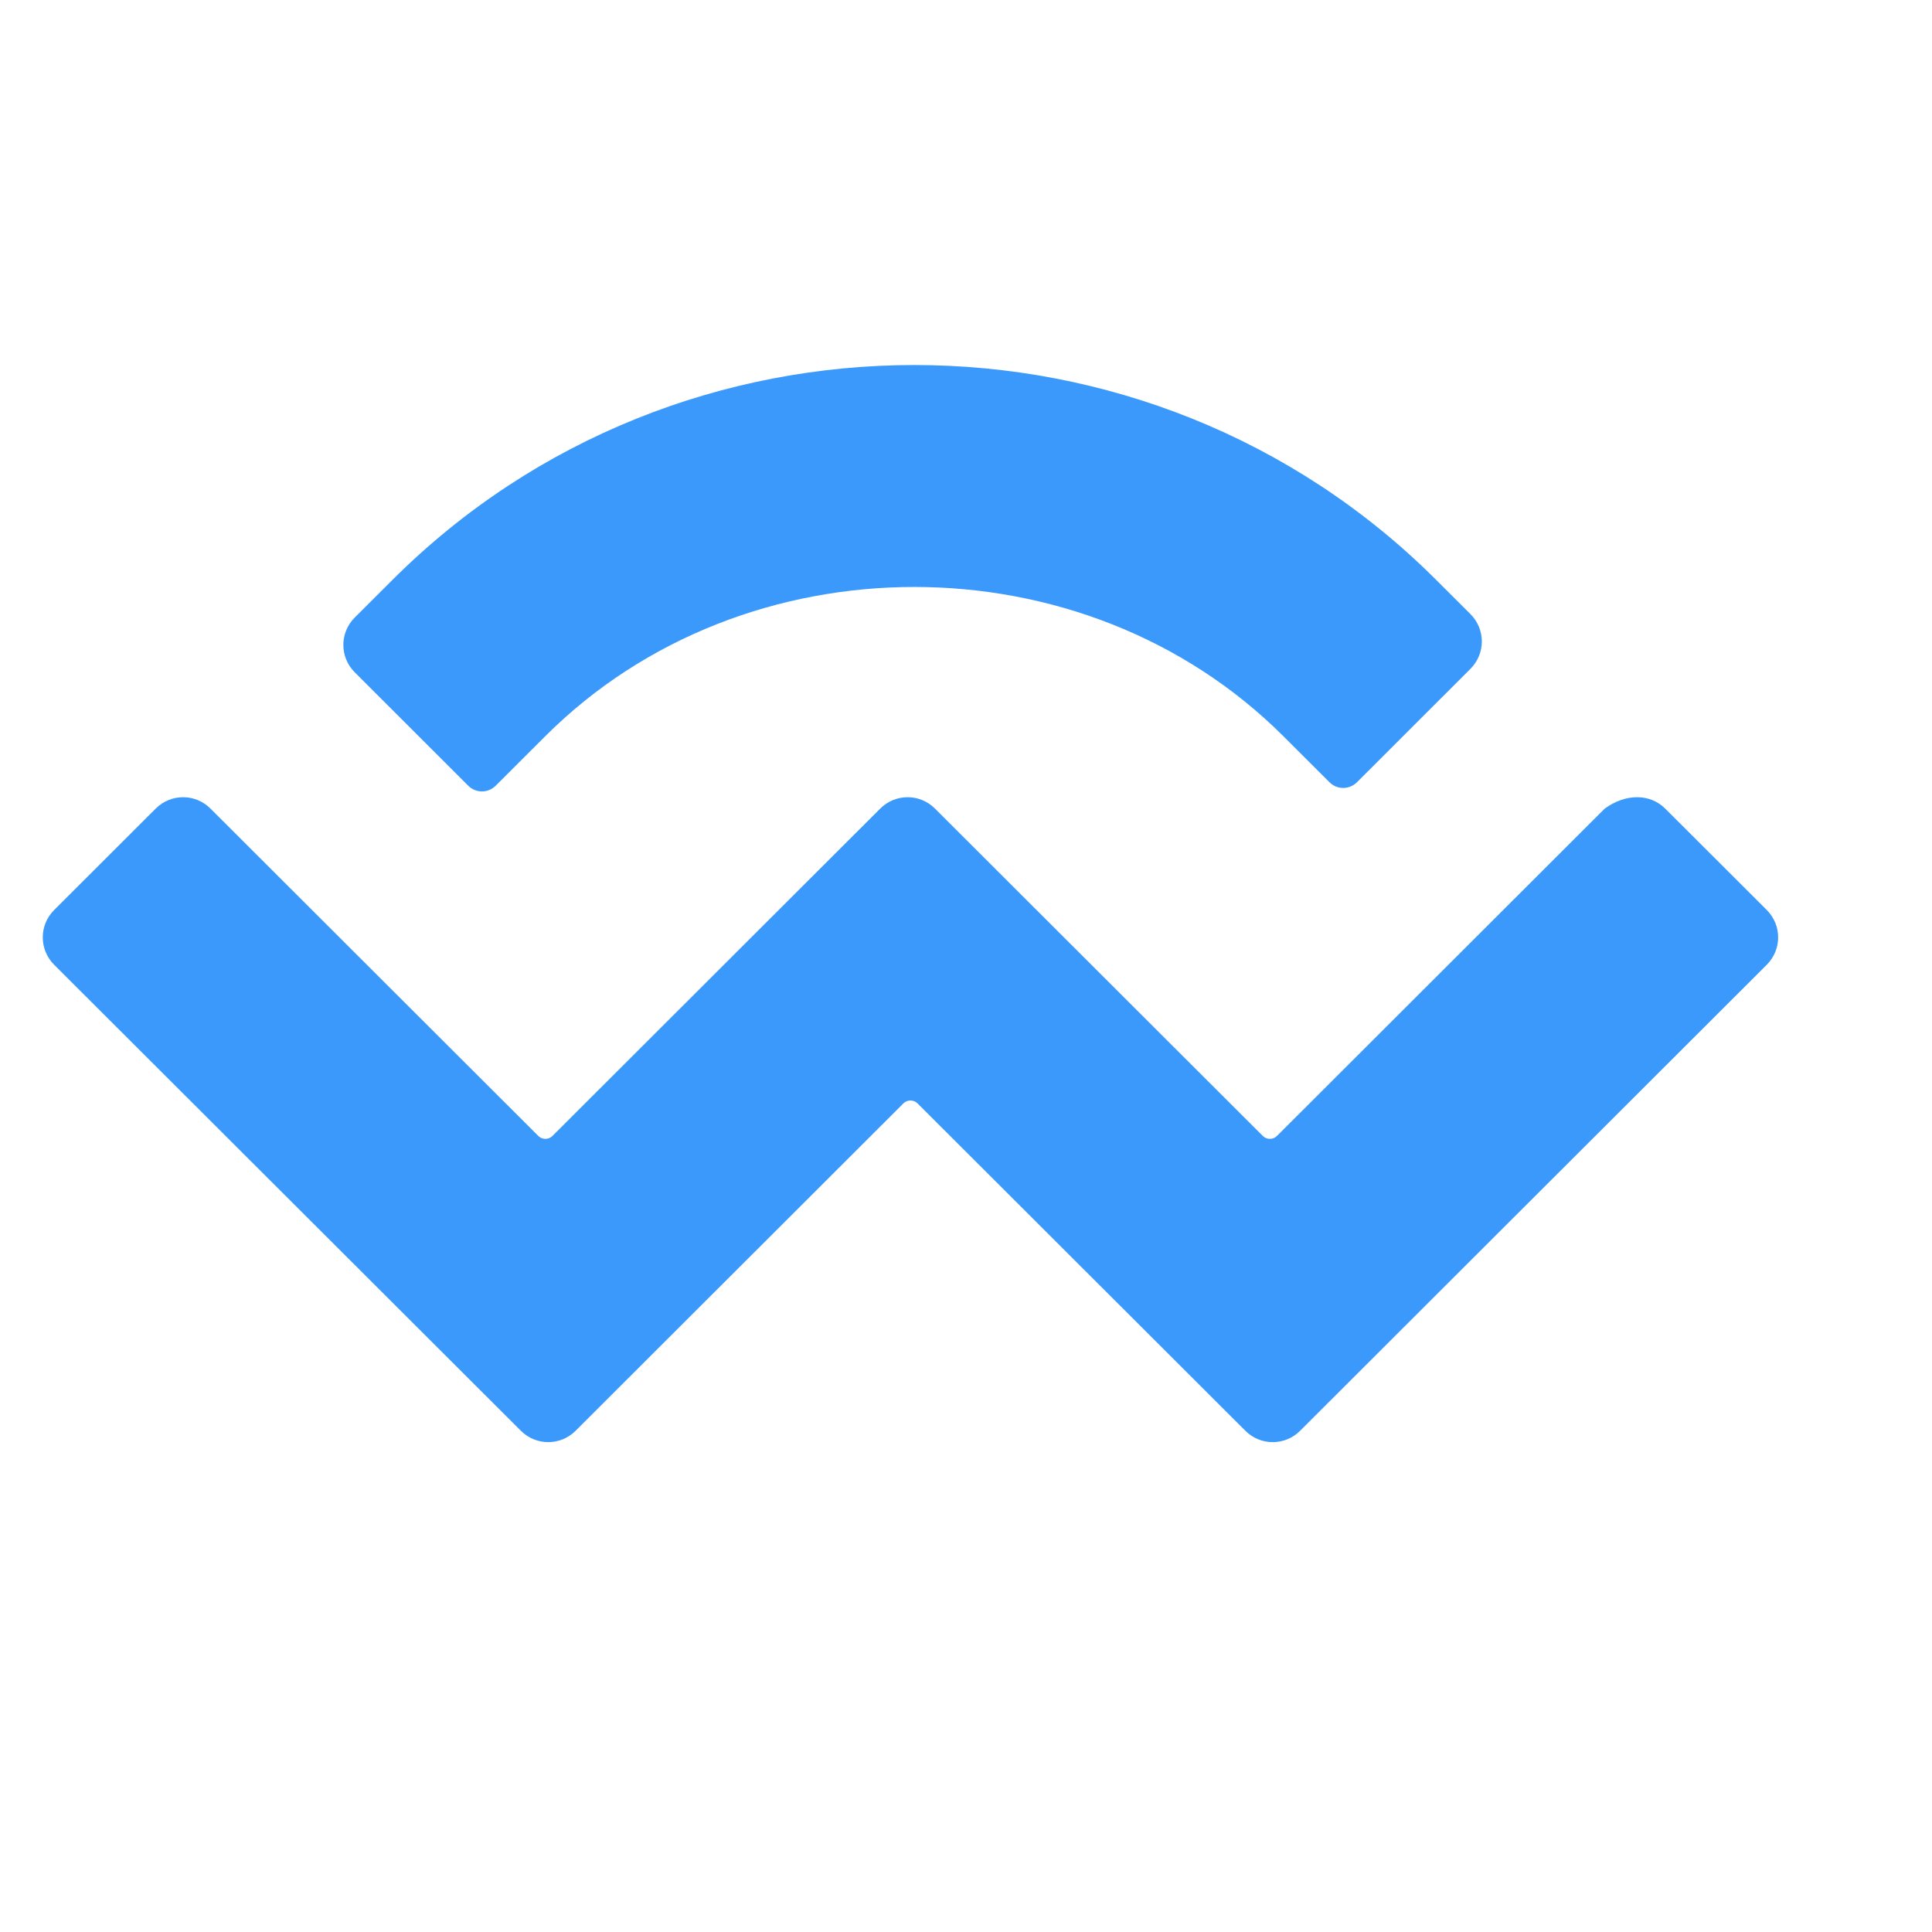 <?xml version="1.0" encoding="UTF-8"?>
<svg width="24px" height="24px" viewBox="0 0 24 24" version="1.1" xmlns="http://www.w3.org/2000/svg">
    <g stroke="none" stroke-width="1" fill="none" fill-rule="evenodd">
        <path d="M4.876,7.203 C8.439,3.645 14.277,3.645 17.84,7.203 L18.266,7.628 C18.455,7.817 18.455,8.12 18.266,8.309 L16.857,9.717 C16.762,9.812 16.61,9.812 16.515,9.717 L15.941,9.144 C13.467,6.674 9.249,6.674 6.775,9.144 L6.158,9.76 C6.063,9.855 5.911,9.855 5.816,9.76 L4.407,8.352 C4.218,8.163 4.218,7.86 4.407,7.671 L4.876,7.203 Z M20.686,10.045 L21.947,11.304 C22.136,11.493 22.136,11.796 21.947,11.985 L16.151,17.773 C15.962,17.962 15.658,17.962 15.47,17.773 L11.397,13.706 C11.349,13.659 11.271,13.659 11.223,13.706 L7.151,17.773 C6.962,17.962 6.658,17.962 6.47,17.773 L0.673,11.985 C0.484,11.796 0.484,11.493 0.673,11.304 L1.934,10.045 C2.123,9.856 2.427,9.856 2.615,10.045 L6.688,14.112 C6.736,14.159 6.814,14.159 6.862,14.112 L10.934,10.045 C11.123,9.856 11.427,9.856 11.615,10.045 L15.688,14.112 C15.736,14.159 15.814,14.159 15.862,14.112 L19.934,10.045 C20.193,9.856 20.497,9.856 20.686,10.045 Z" fill="#3B99FC" fill-rule="nonzero"></path>
    </g>
</svg>
